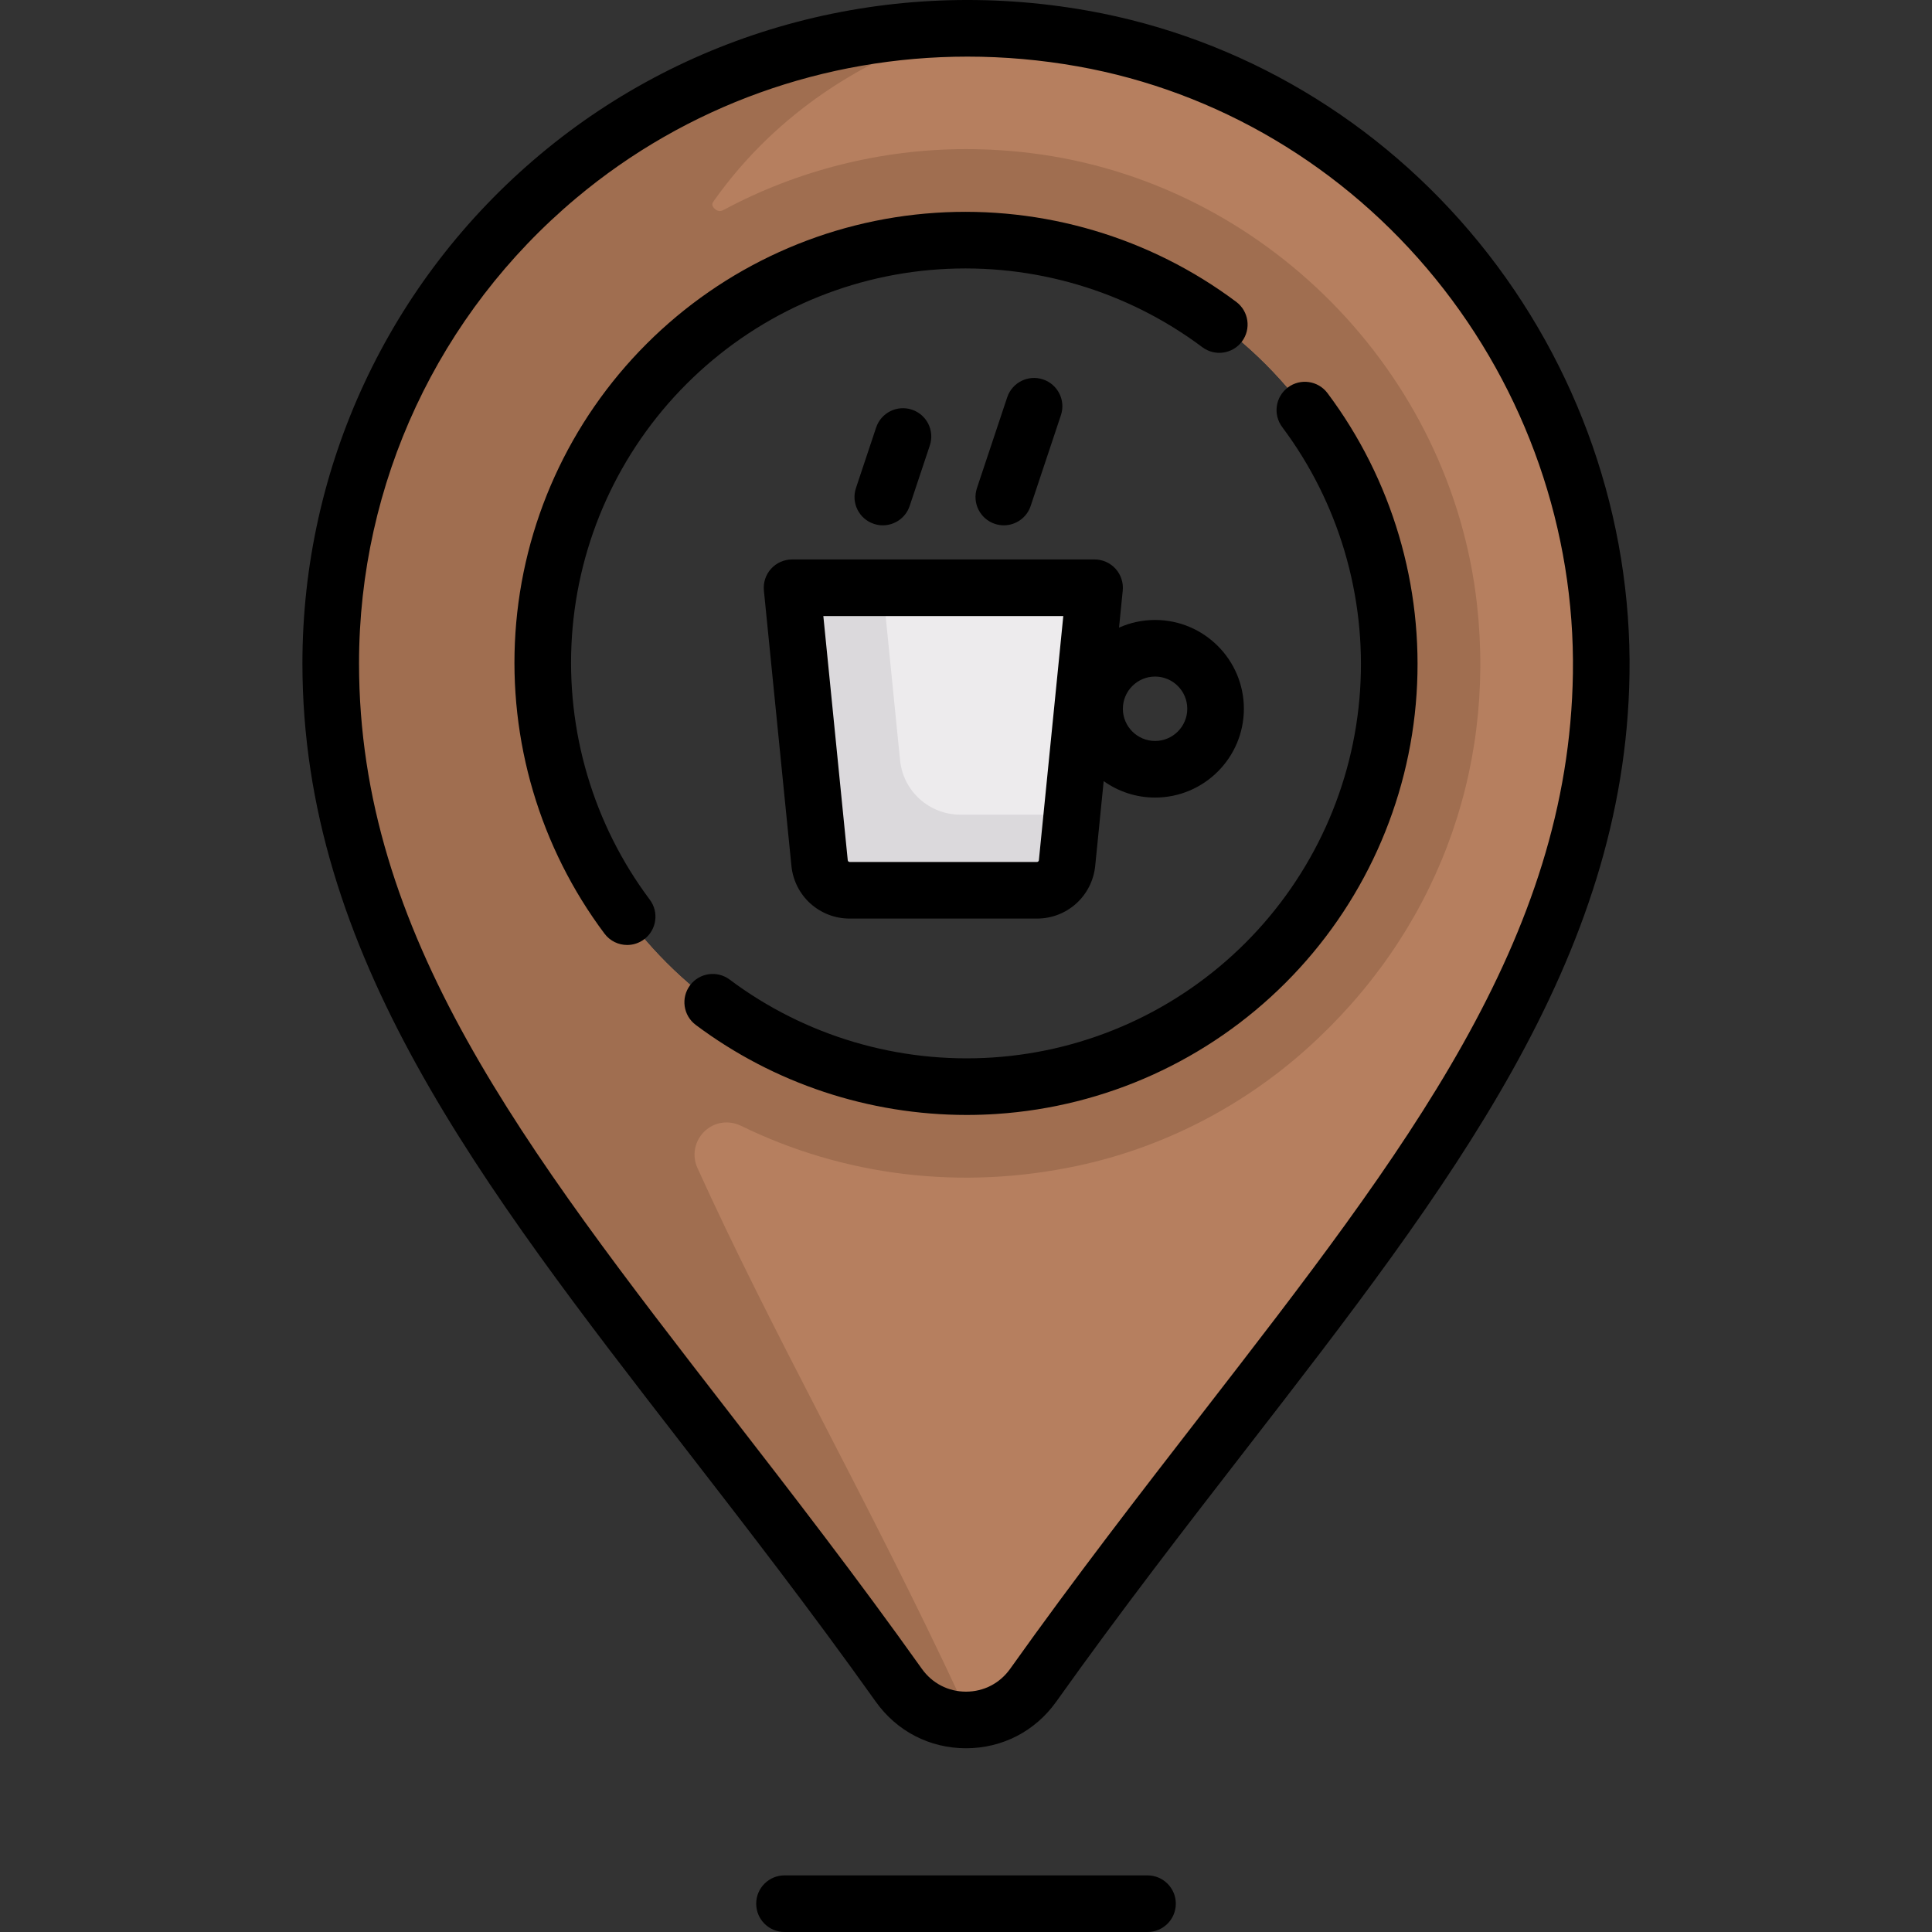 <?xml version="1.0" encoding="iso-8859-1"?>
<!-- Generator: Adobe Illustrator 19.0.0, SVG Export Plug-In . SVG Version: 6.00 Build 0)  -->
<svg xmlns="http://www.w3.org/2000/svg" xmlns:xlink="http://www.w3.org/1999/xlink" version="1.1" id="Capa_1" x="0px" y="0px" viewBox="0 0 511.949 511.949" style="enable-background:new 0 0 511.949 511.949;" xml:space="preserve" width="512" height="512">
<rect x="0" y="0" width="511.949" height="511.949" fill="#333333" stroke="none"/>
<g>
	<g>
		<path style="fill:#B67F5F;" d="M286.897,10.204C180.311-8.755,87.637,72.694,87.637,175.788    c0,96.53,75.66,165.547,150.524,270.764c8.738,12.281,26.892,12.279,35.631-0.001c74.155-104.219,149.089-172.922,150.502-268.026    C425.506,96.897,367.272,24.501,286.897,10.204z M255.975,288.013c-61.981,0-112.226-50.245-112.226-112.226    S193.995,63.562,255.975,63.562s112.226,50.245,112.226,112.226S317.956,288.013,255.975,288.013z"/>
		<path style="fill:#EDEBED;" d="M274.773,235.909h-49.62c-4.118,0-7.567-3.121-7.976-7.218l-7.294-72.943h80.161l-7.294,72.943    C282.34,232.788,278.892,235.909,274.773,235.909z"/>
		<g>
			<polygon style="fill:#A06E50;" points="255.924,7.483 255.921,7.483 255.923,7.483    "/>
			<path style="fill:#A06E50;" d="M391.384,160.219c-6.855-61.72-56.544-112.035-118.152-119.639     c-5.737-0.708-11.543-1.067-17.256-1.067c-22.374,0-44.566,5.563-64.178,16.089c-0.387,0.208-0.75,0.314-1.076,0.314     c-0.801,0-1.545-0.634-1.839-1.23c-0.214-0.434-0.208-0.773,0.261-1.436c35.243-49.777,93.527-47.831,52.971-44.05     C154.569,17.361,86.07,91.222,87.667,179.132c1.723,94.789,76.497,163.421,150.493,267.419c4.628,6.505,11.891,9.46,19.005,9.073     l-2.361-5.064c-12.619-27.061-25.167-51.382-37.303-74.902c-11.815-22.899-23.018-44.794-32.714-66.219     c-1.705-3.768-0.416-8.198,2.991-10.542h0c2.557-1.759,5.836-1.92,8.625-0.557c27.121,13.254,58.166,17.187,89.184,10.571     c22.518-4.803,43.542-15.623,60.684-30.994C380.227,247.469,396.34,204.853,391.384,160.219z M255.975,288.013     c-61.98,0-112.226-50.245-112.226-112.226S193.995,63.562,255.975,63.562s112.226,50.245,112.226,112.226     S317.956,288.013,255.975,288.013z"/>
		</g>
		<path style="fill:#DBD9DC;" d="M254.452,215.868c-8.237,0-15.133-6.241-15.953-14.437l-4.568-45.684h-24.048l7.294,72.942    c0.41,4.098,3.858,7.219,7.977,7.219h49.619c4.119,0,7.567-3.121,7.977-7.219l1.282-12.821H254.452z"/>
	</g>
	<g>
		<path d="M392.011,64.385C365.605,31.894,328.741,10.03,288.21,2.82c-52.211-9.288-105.094,4.608-145.096,38.123    c-40.023,33.532-62.978,82.681-62.978,134.845c0,76.974,47,137.673,101.421,207.958c16.432,21.222,33.424,43.167,50.492,67.154    c5.59,7.856,14.31,12.362,23.925,12.362c9.616,0,18.337-4.507,23.927-12.364c17.067-23.987,34.059-45.931,50.491-67.153    c53.807-69.491,100.276-129.506,101.4-205.11C432.408,137.282,418.279,96.707,392.011,64.385z M416.795,178.413    c-1.049,70.6-43.949,126.004-98.262,196.149c-16.523,21.339-33.609,43.405-50.852,67.64c-2.74,3.851-7.007,6.06-11.706,6.06    c-4.698,0-8.963-2.208-11.703-6.058c-17.244-24.235-34.33-46.301-50.853-67.641c-54.91-70.916-98.282-126.93-98.282-198.775    c0-47.714,20.999-92.672,57.611-123.347c29.138-24.413,65.767-37.438,103.635-37.438c9.685,0,19.459,0.854,29.201,2.586    c36.988,6.579,70.65,26.558,94.787,56.257C404.421,103.439,417.357,140.575,416.795,178.413z"/>
		<path d="M304.072,496.949h-96.193c-4.142,0-7.5,3.358-7.5,7.5s3.358,7.5,7.5,7.5h96.193c4.142,0,7.5-3.358,7.5-7.5    S308.214,496.949,304.072,496.949z"/>
		<path d="M151.55,168.668c1.67-25.247,12.457-49.017,30.373-66.933c17.916-17.916,41.686-28.702,66.933-30.373    c25.005-1.651,49.768,5.676,69.741,20.637c3.315,2.483,8.016,1.808,10.499-1.506c2.483-3.315,1.809-8.016-1.506-10.499    c-22.839-17.109-51.158-25.492-79.724-23.6c-28.876,1.911-56.062,14.246-76.549,34.733    c-20.488,20.487-32.823,47.673-34.734,76.549c-1.89,28.572,6.491,56.885,23.6,79.724c1.473,1.967,3.727,3.004,6.008,3.004    c1.564,0,3.142-0.488,4.491-1.498c3.315-2.483,3.989-7.184,1.506-10.499C157.226,218.435,149.896,193.667,151.55,168.668z"/>
		<path d="M341.269,102.668c-3.315,2.483-3.989,7.184-1.506,10.499c14.962,19.973,22.291,44.741,20.637,69.741    c-1.67,25.246-12.457,49.017-30.373,66.933c-17.916,17.916-41.686,28.702-66.933,30.373c-25.003,1.66-49.767-5.675-69.741-20.637    c-3.316-2.484-8.016-1.809-10.499,1.506c-2.483,3.315-1.809,8.016,1.506,10.499c20.723,15.524,45.951,23.861,71.791,23.861    c2.639,0,5.286-0.087,7.933-0.262c28.876-1.911,56.062-14.246,76.549-34.733c20.488-20.487,32.823-47.673,34.733-76.549    c1.891-28.572-6.49-56.885-23.599-79.724C349.285,100.858,344.585,100.184,341.269,102.668z"/>
		<path d="M204.322,150.714c-1.422,1.571-2.113,3.67-1.902,5.779l7.294,72.943c0.796,7.965,7.434,13.972,15.439,13.972h49.62    c8.004,0,14.642-6.006,15.439-13.972l2.245-22.451c3.847,2.74,8.546,4.359,13.618,4.359c12.976,0,23.532-10.557,23.532-23.532    s-10.557-23.532-23.532-23.532c-3.4,0-6.63,0.73-9.551,2.033l0.982-9.82c0.211-2.108-0.48-4.208-1.902-5.779    c-1.422-1.571-3.442-2.467-5.561-2.467h-80.161C207.764,148.247,205.744,149.144,204.322,150.714z M306.076,179.279    c4.705,0,8.532,3.828,8.532,8.532s-3.828,8.532-8.532,8.532s-8.532-3.828-8.532-8.532S301.371,179.279,306.076,179.279z     M281.756,163.247l-6.469,64.696c-0.026,0.265-0.247,0.465-0.514,0.465h-49.62c-0.266,0-0.487-0.2-0.513-0.464l-6.47-64.697    H281.756z"/>
		<path d="M265.996,139.201c3.14,0,6.066-1.988,7.114-5.13l8.016-24.048c1.31-3.929-0.814-8.177-4.744-9.487    c-3.928-1.311-8.177,0.814-9.487,4.744l-8.016,24.048c-1.31,3.93,0.814,8.177,4.744,9.487    C264.411,139.076,265.21,139.201,265.996,139.201z"/>
		<path d="M233.932,139.201c3.14,0,6.066-1.987,7.114-5.13l5.344-16.032c1.31-3.929-0.814-8.177-4.744-9.487    c-3.928-1.311-8.177,0.813-9.487,4.744l-5.344,16.032c-1.31,3.929,0.814,8.177,4.744,9.487    C232.346,139.076,233.146,139.201,233.932,139.201z"/>
	</g>
</g>















</svg>
